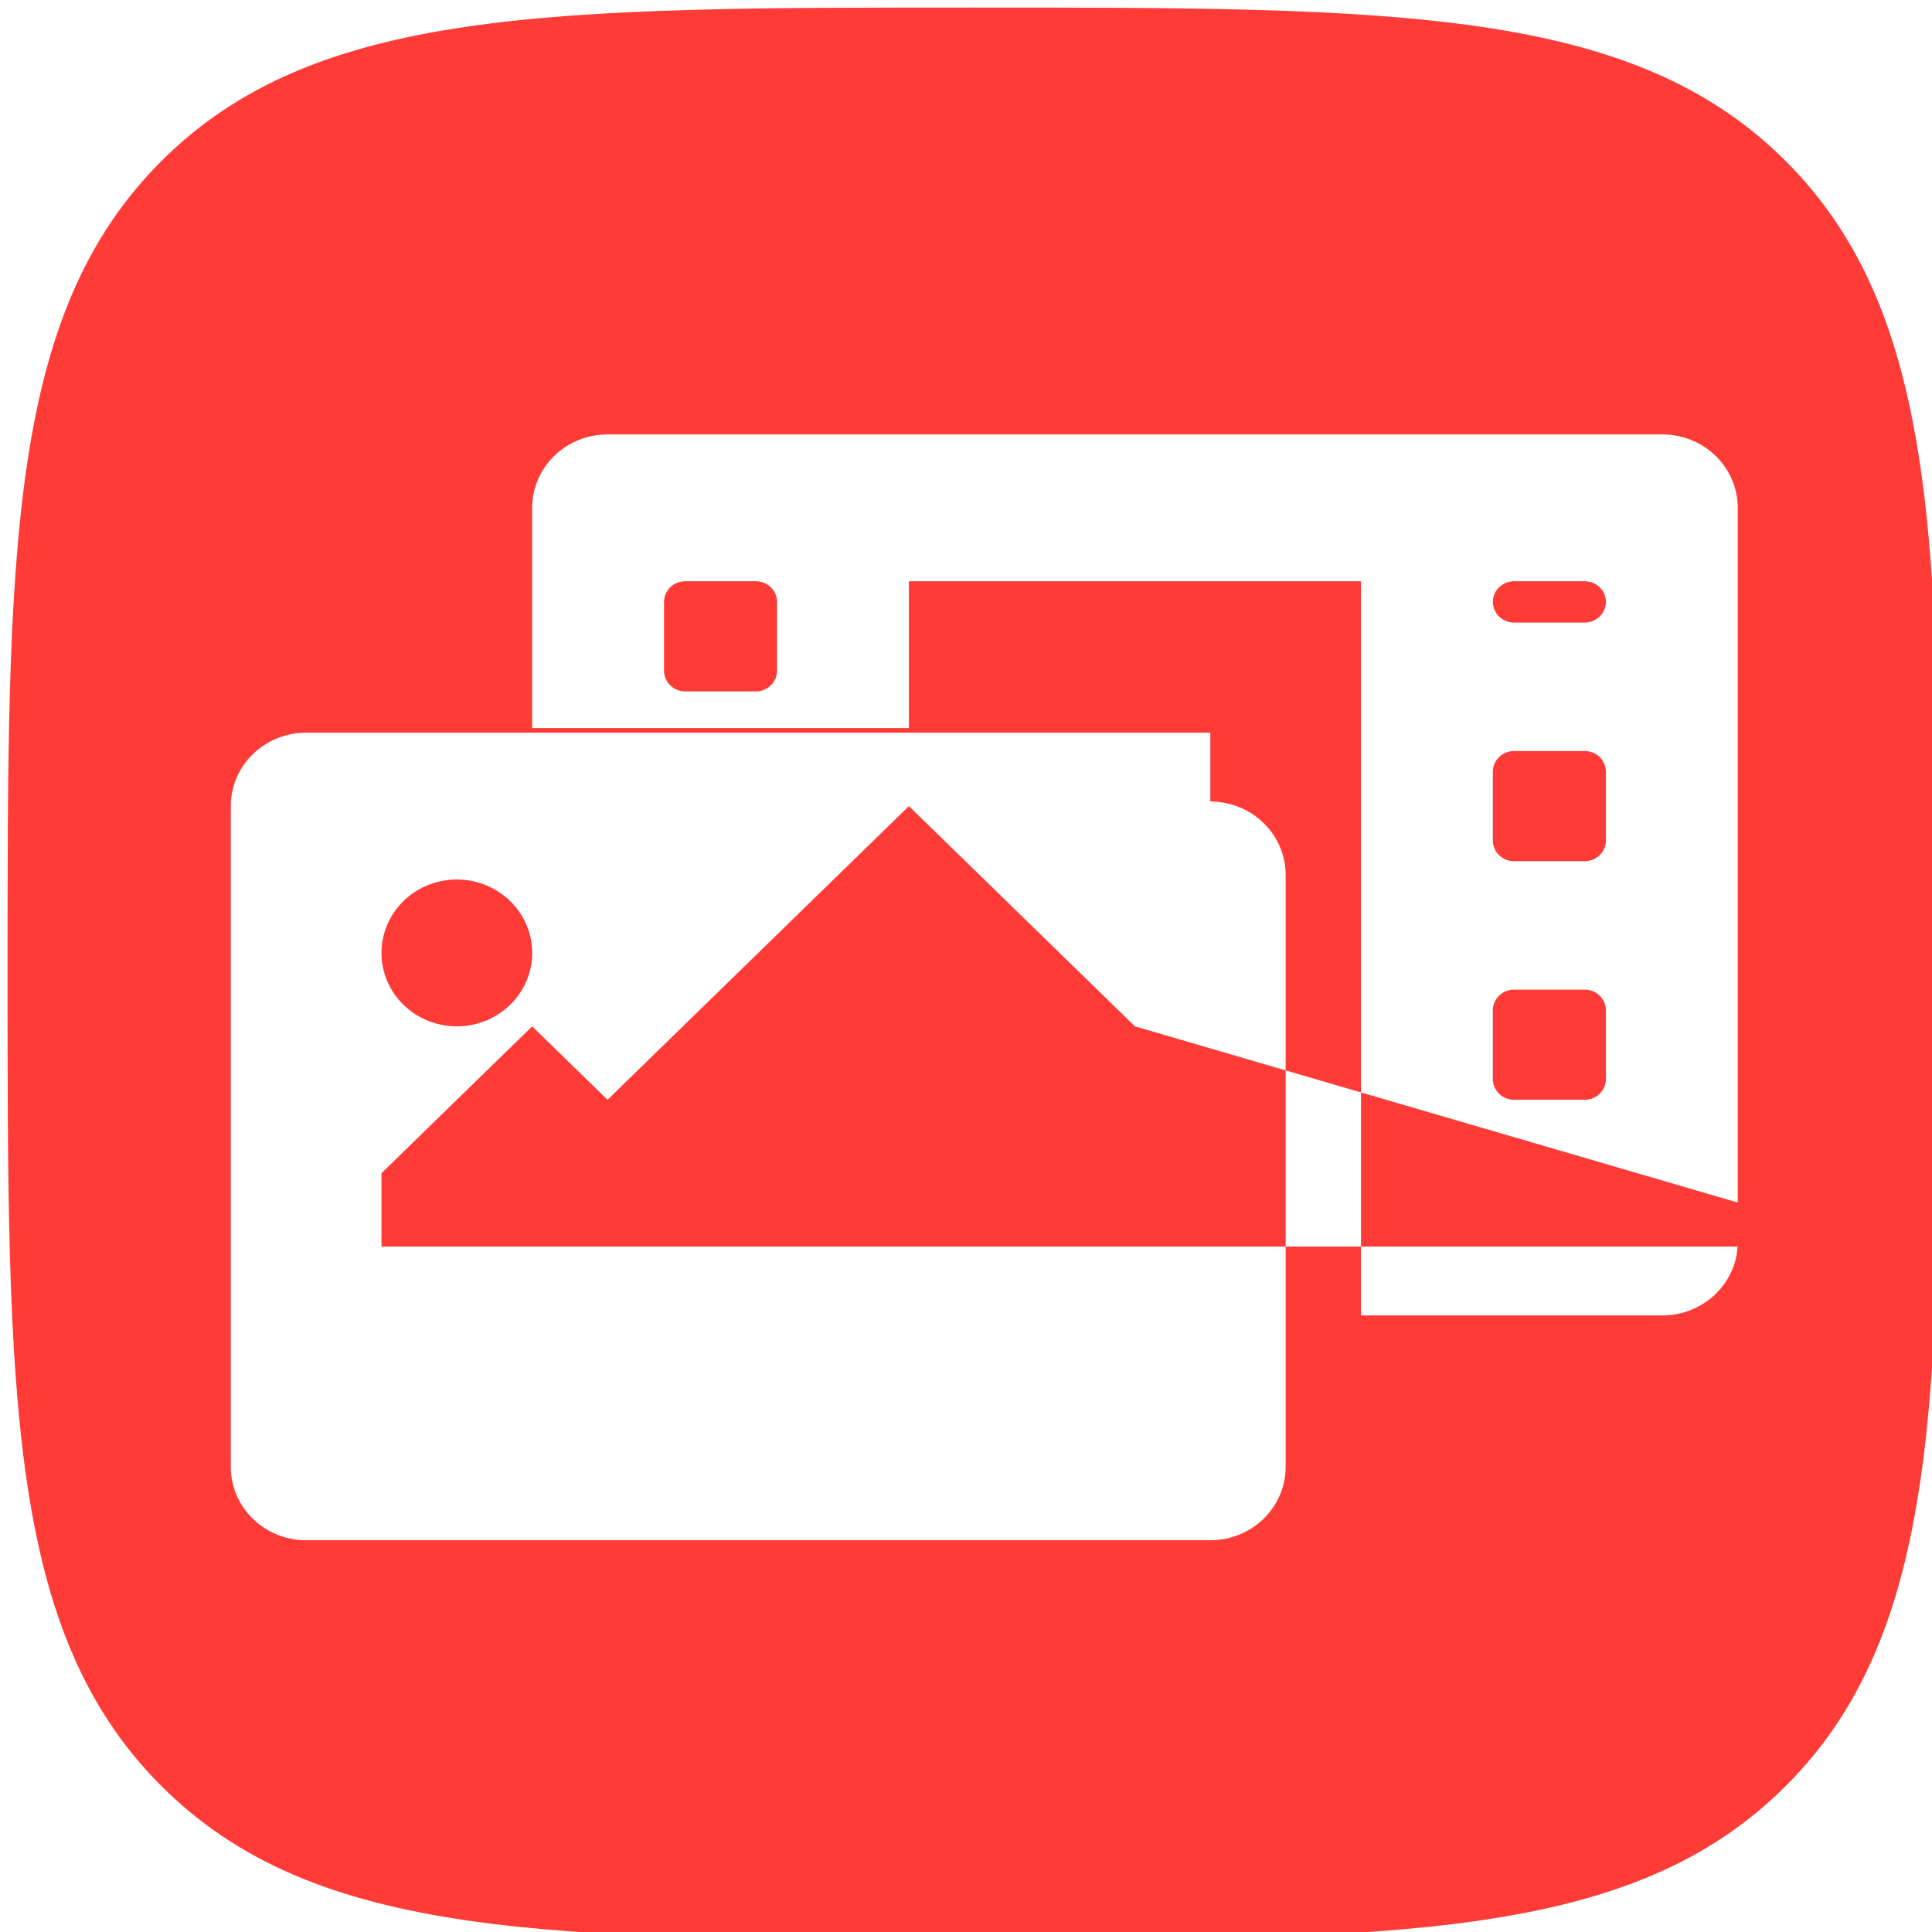 <?xml version="1.0"?>
<svg width="64" height="64" xmlns="http://www.w3.org/2000/svg" xmlns:svg="http://www.w3.org/2000/svg" xmlns:xlink="http://www.w3.org/1999/xlink">
 <!-- Generator: Sketch 54.1 (76490) - https://sketchapp.com -->
 <title>accounts copy</title>
 <desc>Created with Sketch.</desc>
 <defs>
  <path id="path-1" d="m32,64c14.022,0 21.817,0 26.909,-5.091c5.091,-5.091 5.091,-12.886 5.091,-26.909c0,-14.022 0,-21.817 -5.091,-26.909c-5.091,-5.091 -12.886,-5.091 -26.909,-5.091c-14.022,0 -21.817,0 -26.909,5.091c-5.091,5.091 -5.091,12.886 -5.091,26.909c0,14.022 0,21.817 5.091,26.909c5.091,5.091 12.886,5.091 26.909,5.091z"/>
  <linearGradient id="linearGradient-3" y2="100%" x2="50%" y1="0%" x1="50%">
   <stop offset="0%" stop-color="#FDFEFF"/>
   <stop offset="100%" stop-opacity="0.9" stop-color="#FBFCFD"/>
  </linearGradient>
  <path id="path-4" d="m35.46,6.354c0.376,0.145 0.78,0.231 1.207,0.231c1.841,0 3.333,-1.474 3.333,-3.293c0,-1.819 -1.492,-3.293 -3.333,-3.293c-1.841,0 -3.333,1.474 -3.333,3.293c0,0.167 0.026,0.327 0.049,0.486l-6.621,5.232c-0.375,-0.145 -0.78,-0.231 -1.207,-0.231c-0.427,0 -0.831,0.086 -1.207,0.231l-6.619,-5.231c0.024,-0.16 0.049,-0.32 0.049,-0.487c0,-1.819 -1.492,-3.293 -3.333,-3.293c-1.841,0 -3.333,1.474 -3.333,3.293c0,0.293 0.051,0.572 0.124,0.842l-7.049,6.963c-0.274,-0.071 -0.556,-0.122 -0.853,-0.122c-1.841,0 -3.333,1.474 -3.333,3.293c0,1.819 1.492,3.293 3.333,3.293c1.841,0 3.333,-1.474 3.333,-3.293c0,-0.293 -0.051,-0.572 -0.124,-0.842l7.049,-6.963c0.274,0.071 0.556,0.122 0.853,0.122c0.427,0 0.831,-0.086 1.207,-0.231l6.621,5.232c-0.024,0.16 -0.049,0.32 -0.049,0.487c0,1.819 1.492,3.293 3.333,3.293c1.841,0 3.333,-1.474 3.333,-3.293c0,-0.167 -0.026,-0.327 -0.049,-0.486l6.619,-5.233zm-7.682,15.597l-4.444,0c-0.614,0 -1.111,0.491 -1.111,1.098l0,10.976c0,0.606 0.497,1.098 1.111,1.098l4.444,0c0.614,0 1.111,-0.491 1.111,-1.098l0,-10.976c0,-0.606 -0.497,-1.098 -1.111,-1.098zm11.111,-8.78l-4.444,0c-0.614,0 -1.111,0.491 -1.111,1.098l0,19.756c0,0.606 0.497,1.098 1.111,1.098l4.444,0c0.614,0 1.111,-0.491 1.111,-1.098l0,-19.756c0,-0.606 -0.497,-1.098 -1.111,-1.098zm-22.222,0l-4.444,0c-0.614,0 -1.111,0.491 -1.111,1.098l0,19.756c0,0.606 0.497,1.098 1.111,1.098l4.444,0c0.614,0 1.111,-0.491 1.111,-1.098l0,-19.756c0,-0.606 -0.497,-1.098 -1.111,-1.098zm-11.111,10.976l-4.444,0c-0.614,0 -1.111,0.491 -1.111,1.098l0,8.78c0,0.606 0.497,1.098 1.111,1.098l4.444,0c0.614,0 1.111,-0.491 1.111,-1.098l0,-8.78c0,-0.606 -0.497,-1.098 -1.111,-1.098z"/>
  <filter id="filter-5" filterUnits="objectBoundingBox" height="111.4%" width="110.0%" y="-2.8%" x="-5.0%">
   <feGaussianBlur stdDeviation="0.5"/>
  </filter>
  <symbol id="svg_10" height="512" width="640" xmlns="http://www.w3.org/2000/svg">
   <rect fill="none" y="0" x="0" height="100%" width="100%" id="svg_9"/>
   <g class="currentLayer">
    <title>Layer 1</title>
    <path class="selected" id="svg_8" d="m608,0l-448,0a32,32 0 0 0 -32,32l0,96l160,0l0,-64l192,0l0,320l128,0a32,32 0 0 0 32,-32l0,-320a32,32 0 0 0 -32,-32zm-376,103a9,9 0 0 1 -9,9l-30,0a9,9 0 0 1 -9,-9l0,-30a9,9 0 0 1 9,-9l30,0a9,9 0 0 1 9,9l0,30zm352,178a9,9 0 0 1 -9,9l-30,0a9,9 0 0 1 -9,-9l0,-30a9,9 0 0 1 9,-9l30,0a9,9 0 0 1 9,9l0,30zm0,-104a9,9 0 0 1 -9,9l-30,0a9,9 0 0 1 -9,-9l0,-30a9,9 0 0 1 9,-9l30,0a9,9 0 0 1 9,9l0,30zm0,-104a9,9 0 0 1 -9,9l-30,0a9,9 0 0 1 -9,-9l0,0a9,9 0 0 1 9,-9l30,0a9,9 0 0 1 9,9zm-168,57l-384,0a32,32 0 0 0 -32,32l0,288a32,32 0 0 0 32,32l384,0a32,32 0 0 0 32,-32l0,-258a32,32 0 0 0 -32,-32l0,-30zm-320,64a32,32 0 1 1 -32,32a32,32 0 0 1 32,-32zm608,160l-640,0l0,-32l64,-64l32,32l128,-128l96,96l320,96z" fill="#ffffff"/>
   </g>
  </symbol>
 </defs>
 <g class="layer">
  <title>Layer 1</title>
  <g fill-rule="evenodd" fill="none" id="Page-1">
   <g id="accounts-copy">
    <mask transform="translate(-0.25,0) translate(-0.25,0) translate(-0.25,0) translate(0,-0.25) translate(0,0.25) translate(0,0.25) translate(0,0.25) translate(0,0.25) translate(0,0.25) translate(0,0.25) translate(0,0.25) translate(-0.25,0) translate(2.5,0) translate(-1,-1.5) translate(0,-0.25) translate(0.25,0) translate(0,-0.5) translate(0,-0.5) translate(0,0.5) translate(0,0.5) translate(0,0.5) translate(0.5,0) translate(-1,0) " id="mask-2">
     <use id="svg_1" xlink:href="#path-1"/>
    </mask>
    <use x="0.25" y="0.25" xlink:href="#path-1" fill="#FF3B38" id="Path"/>
    <g fill-rule="nonzero" mask="url(#mask-2)" id="analytics">
     <g id="Shape">
      <g id="svg_2">
       <use id="svg_3" x="12.25" y="14.25" xlink:href="#path-4" filter="url(#filter-5)" fill="black"/>
       <use id="svg_4" x="12.25" y="14.25" xlink:href="#path-4" fill="url(#linearGradient-3)"/>
      </g>
     </g>
    </g>
   </g>
  </g>
  <g id="svg_7"/>
  <use x="0" y="13.135" transform="matrix(0.078,0,0,0.076,7.645,13.393) " xlink:href="#svg_10" id="svg_11"/>
  <g id="svg_12"/>
 </g>
</svg>